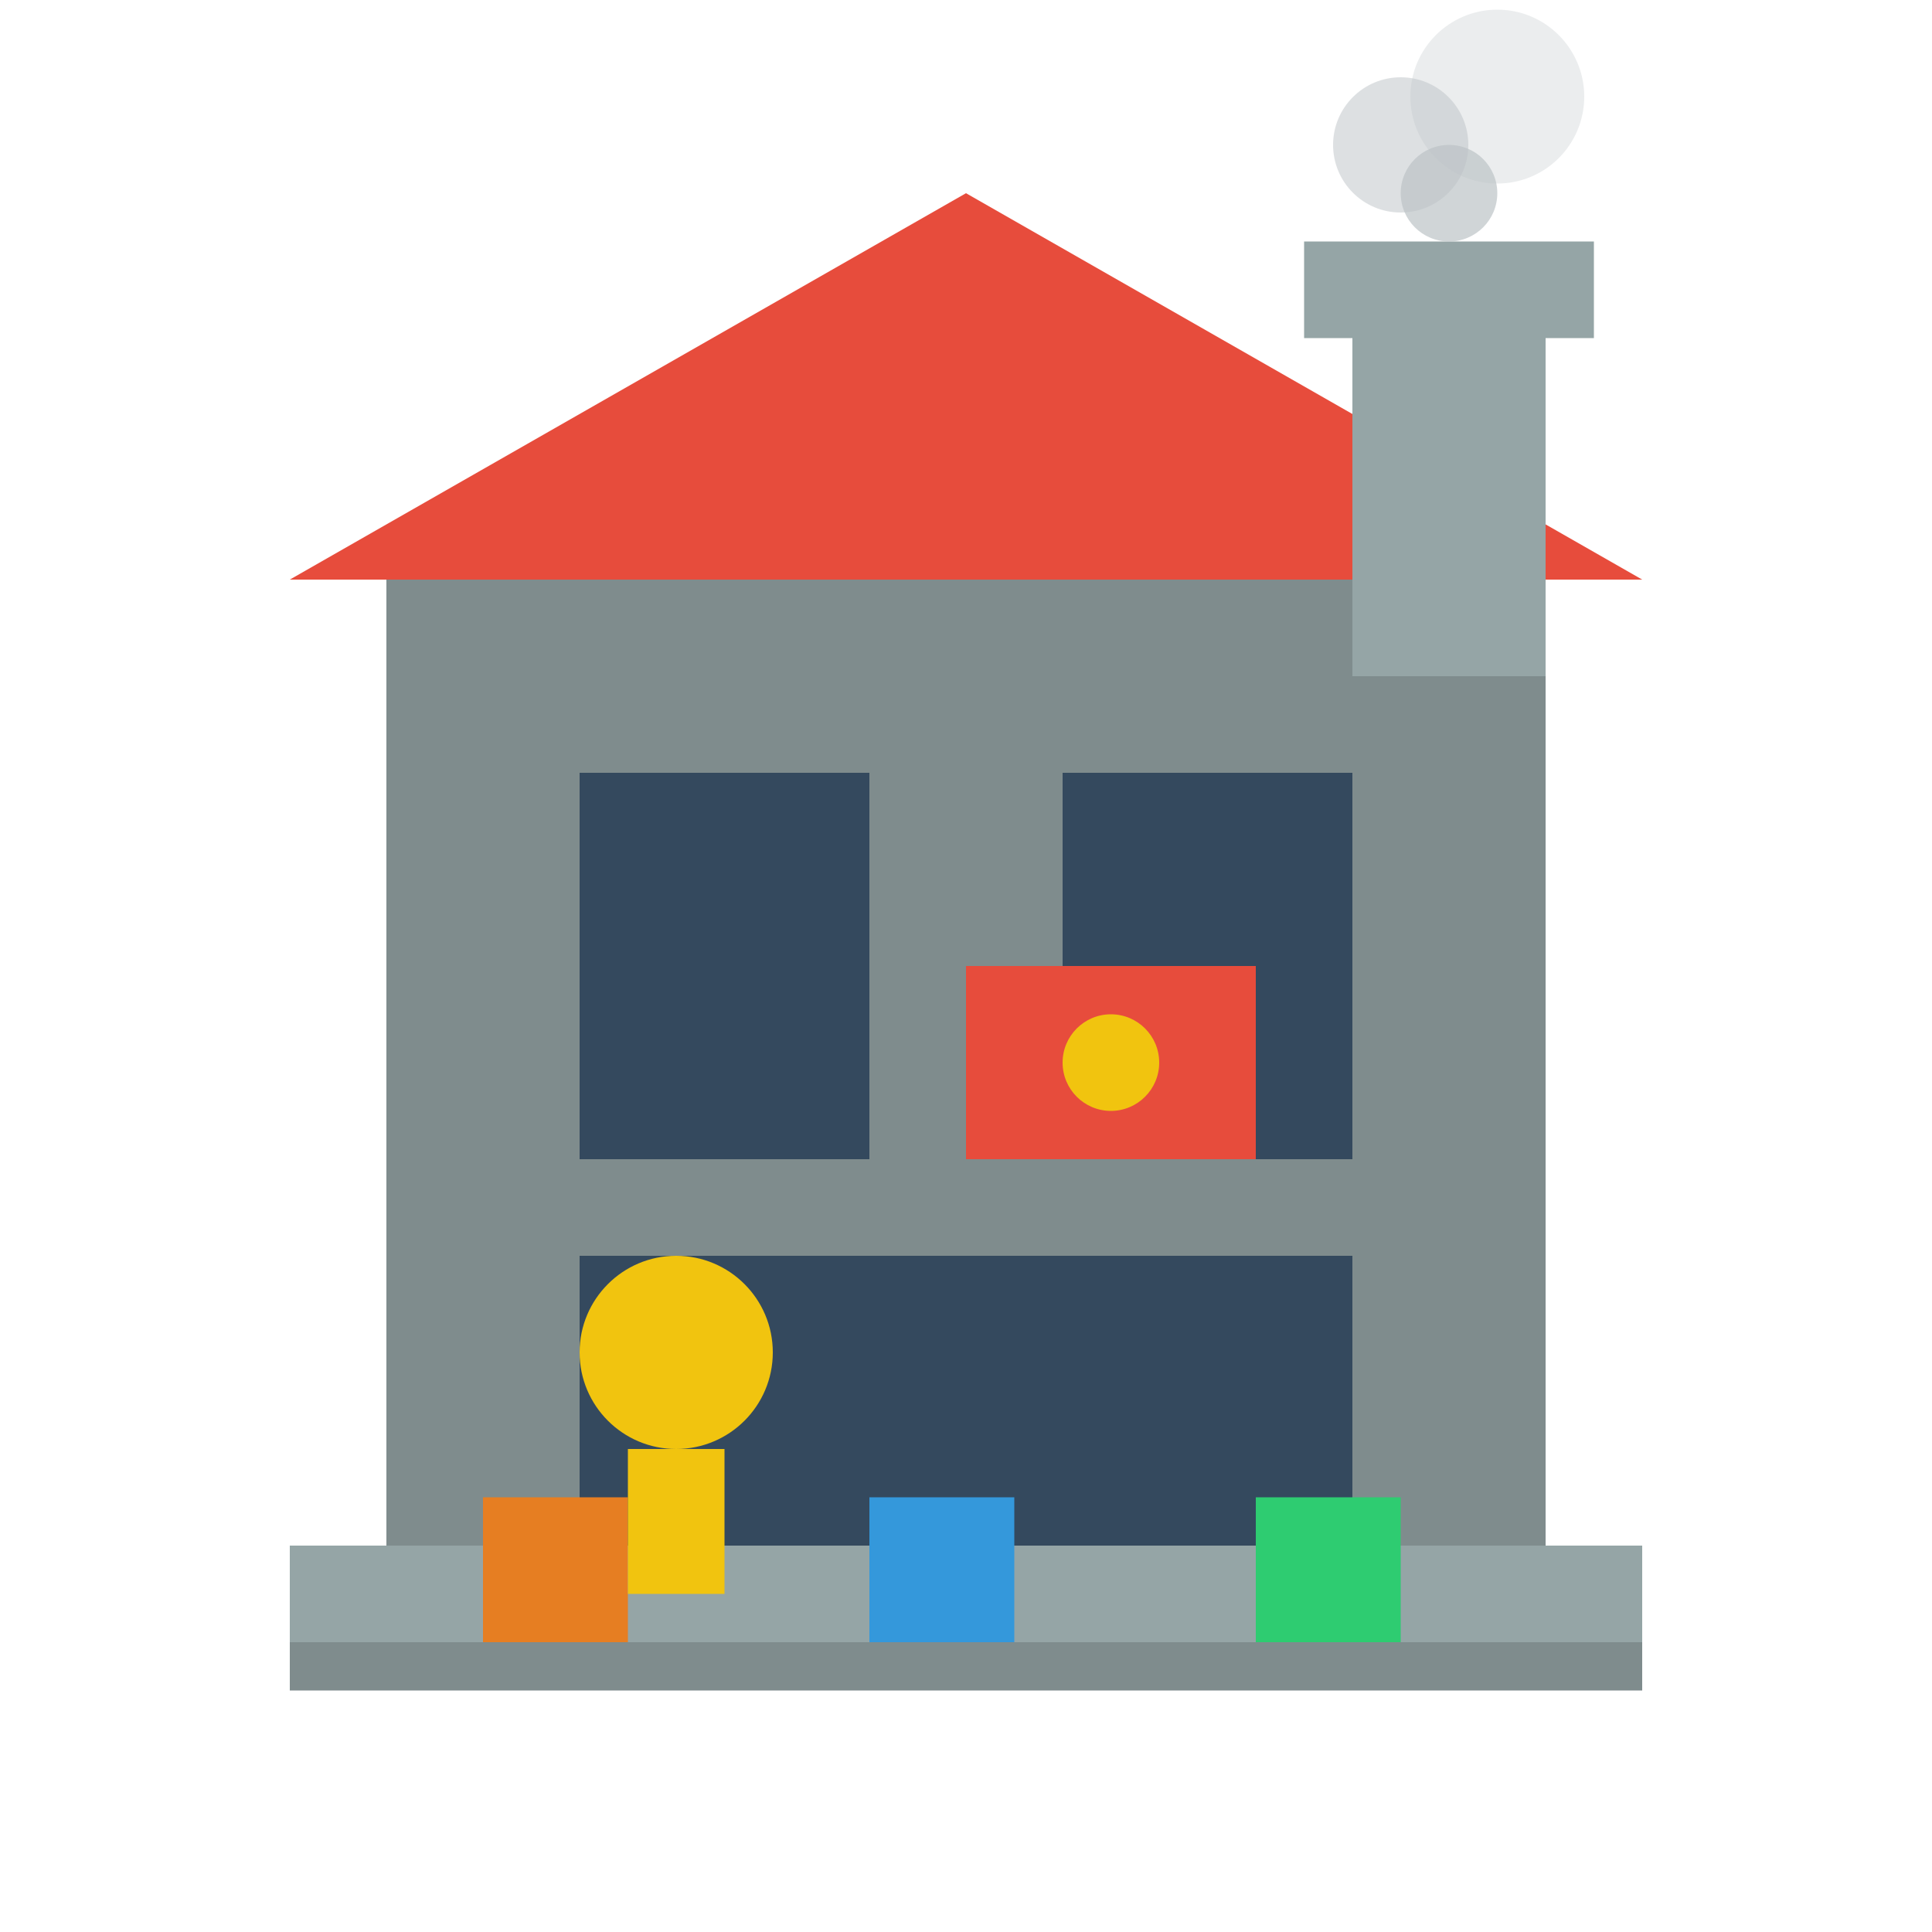 <svg xmlns="http://www.w3.org/2000/svg" width="200" height="200" viewBox="0 0 200 200">
  <!-- Factory building -->
  <rect x="40" y="60" width="120" height="100" fill="#7f8c8d" />
  <rect x="60" y="80" width="30" height="40" fill="#34495e" />
  <rect x="110" y="80" width="30" height="40" fill="#34495e" />
  <rect x="60" y="130" width="80" height="30" fill="#34495e" />
  
  <!-- Roof -->
  <polygon points="30,60 100,20 170,60" fill="#e74c3c" />
  
  <!-- Chimney -->
  <rect x="140" y="30" width="20" height="40" fill="#95a5a6" />
  <rect x="135" y="25" width="30" height="10" fill="#95a5a6" />
  
  <!-- Smoke -->
  <circle cx="150" cy="20" r="5" fill="#bdc3c7" opacity="0.7" />
  <circle cx="145" cy="15" r="7" fill="#bdc3c7" opacity="0.5" />
  <circle cx="155" cy="10" r="9" fill="#bdc3c7" opacity="0.3" />
  
  <!-- Conveyor belt -->
  <rect x="30" y="160" width="140" height="10" fill="#95a5a6" />
  <rect x="30" y="170" width="140" height="5" fill="#7f8c8d" />
  
  <!-- Items on conveyor -->
  <rect x="50" y="155" width="15" height="15" fill="#e67e22" />
  <rect x="90" y="155" width="15" height="15" fill="#3498db" />
  <rect x="130" y="155" width="15" height="15" fill="#2ecc71" />
  
  <!-- Worker -->
  <circle cx="70" cy="140" r="10" fill="#f1c40f" />
  <rect x="65" y="150" width="10" height="15" fill="#f1c40f" />
  
  <!-- Machine -->
  <rect x="100" y="100" width="30" height="20" fill="#e74c3c" />
  <circle cx="115" cy="110" r="5" fill="#f1c40f" />
</svg> 